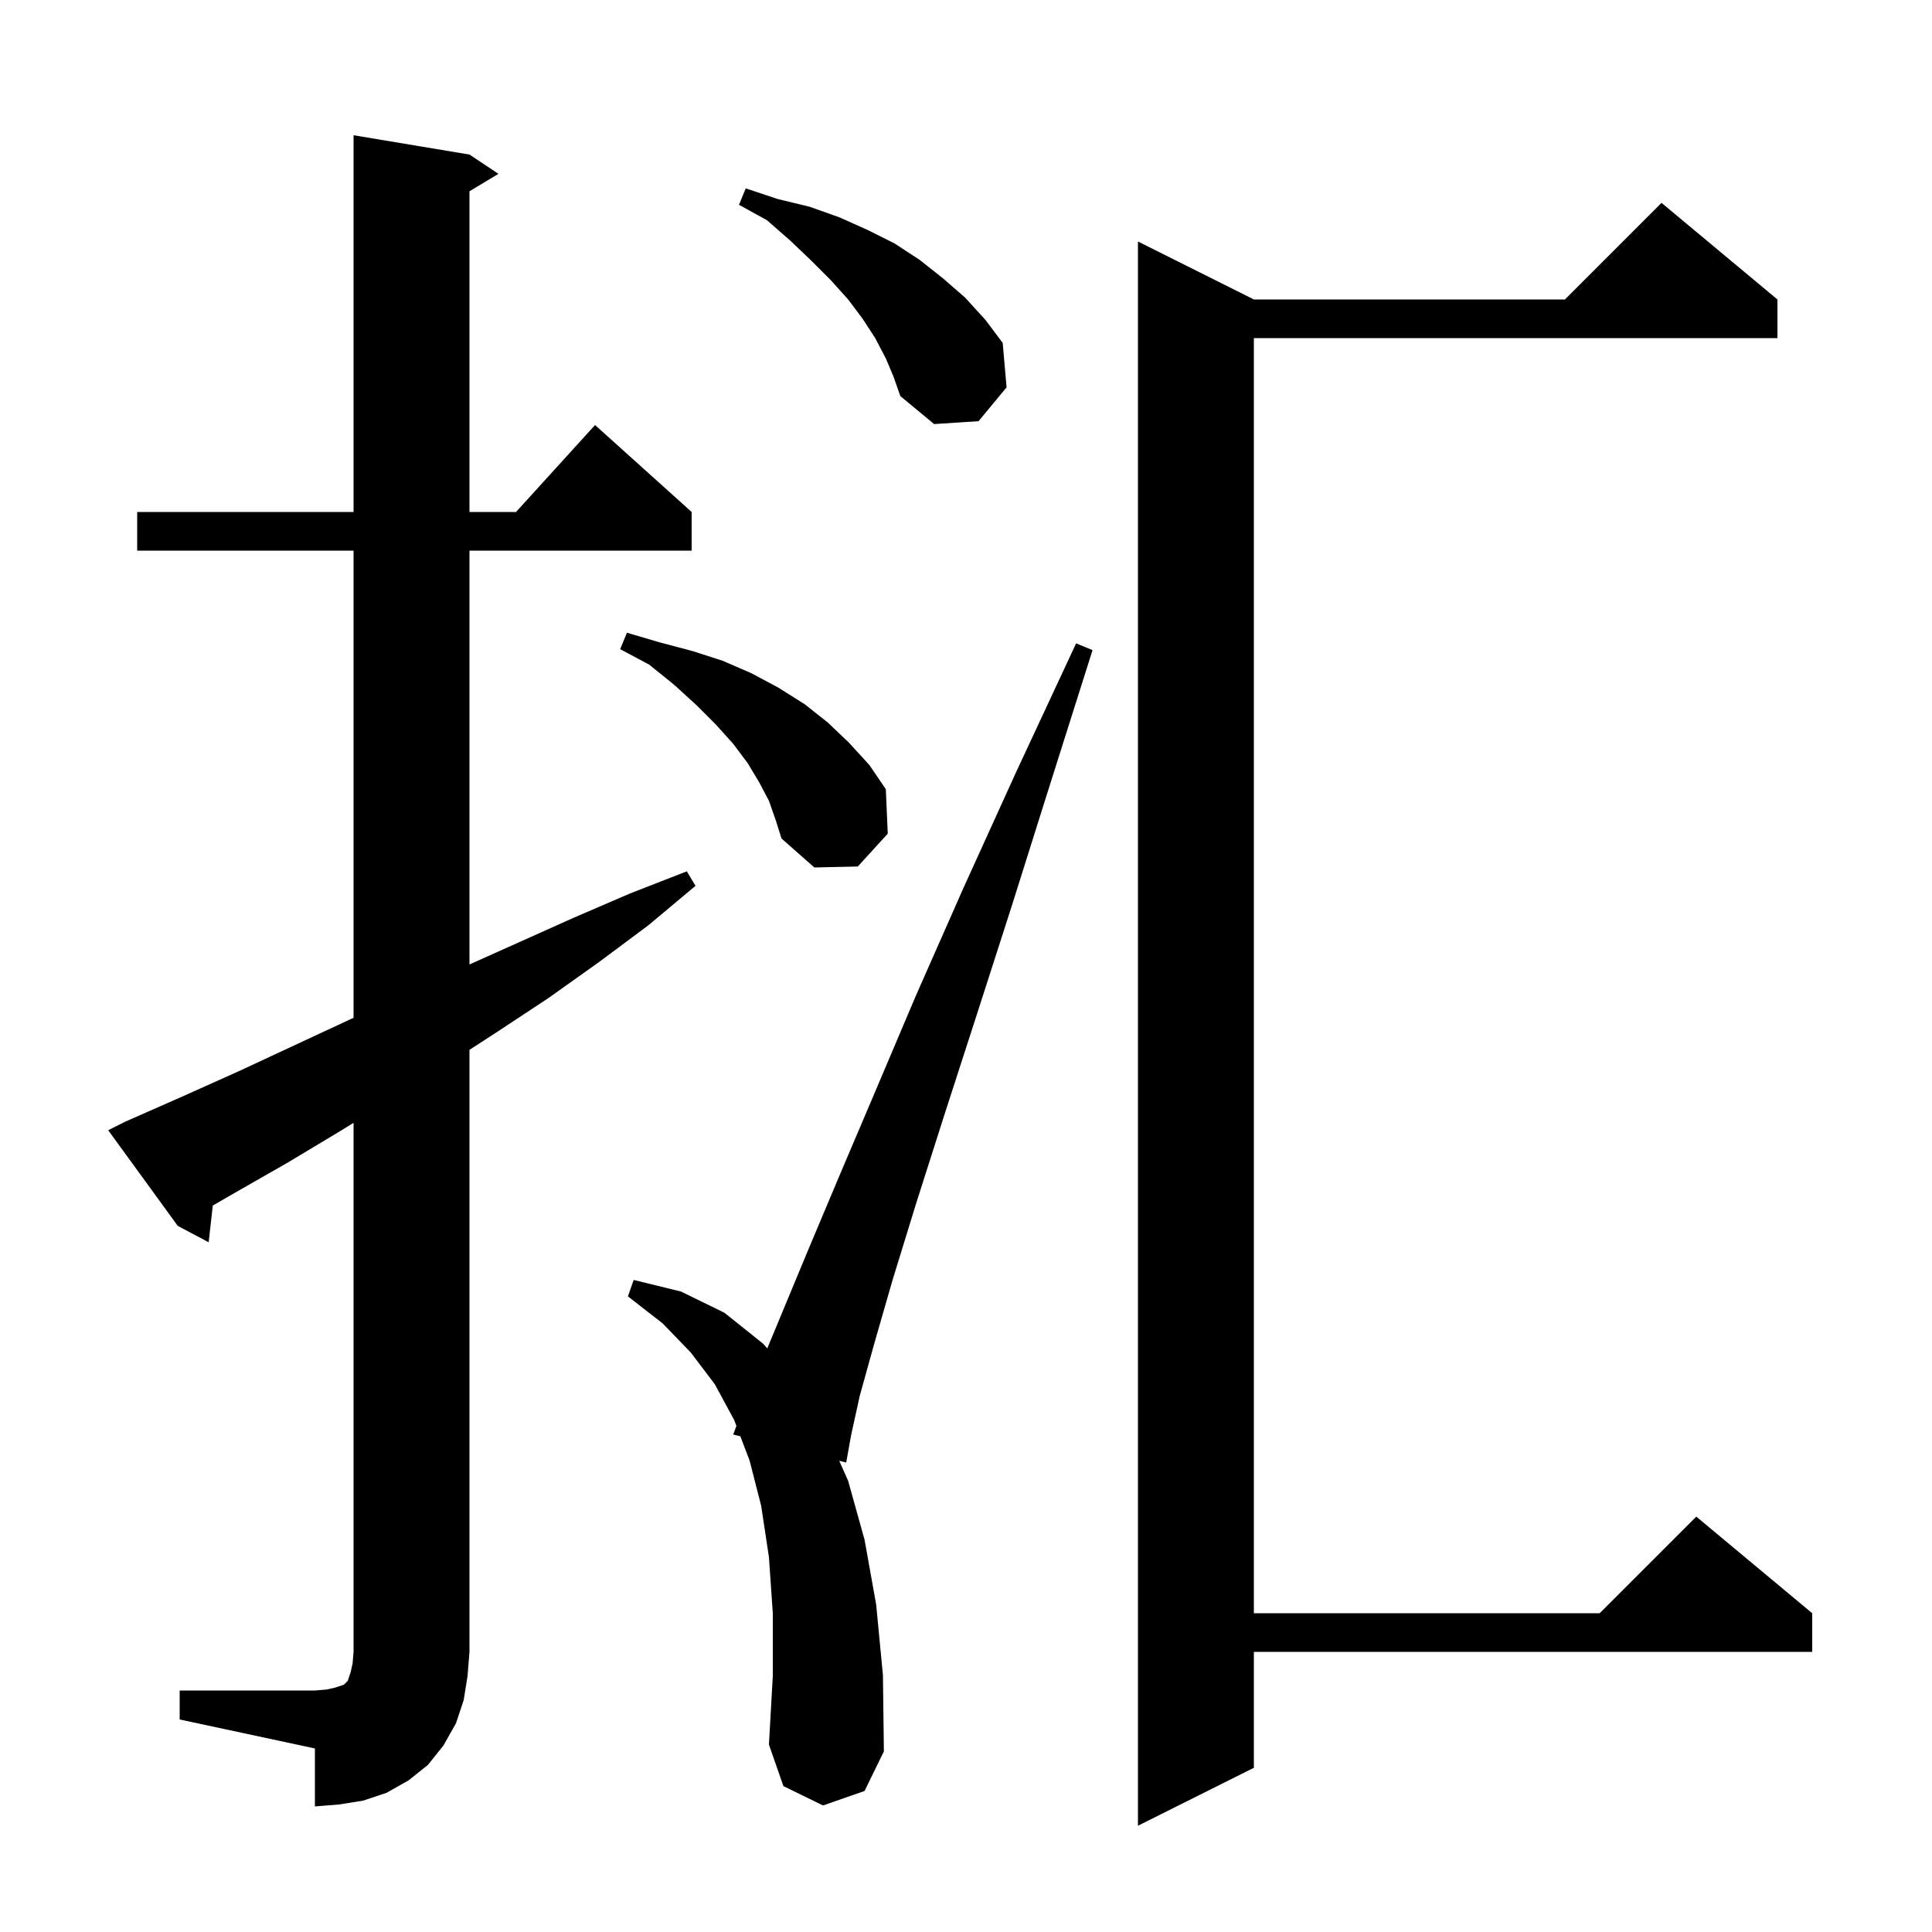 <svg xmlns="http://www.w3.org/2000/svg" xmlns:xlink="http://www.w3.org/1999/xlink" version="1.1" baseProfile="full" viewBox="0 0 200 200" width="200" height="200">
<g fill="black">
<path d="M 184.0 31.0 L 184.0 35.0 L 129.8 35.0 L 129.8 167.0 L 165.6 167.0 L 175.6 157.0 L 187.6 167.0 L 187.6 171.0 L 129.8 171.0 L 129.8 183.0 L 117.8 189.0 L 117.8 25.0 L 129.8 31.0 L 162.0 31.0 L 172.0 21.0 Z M 18.6 175.0 L 32.6 175.0 L 33.8 174.9 L 34.7 174.7 L 35.6 174.4 L 36.0 174.0 L 36.3 173.1 L 36.5 172.2 L 36.6 171.0 L 36.6 116.235 L 35.2 117.1 L 29.7 120.4 L 24.1 123.6 L 22.028 124.799 L 21.6 128.6 L 18.4 126.9 L 11.2 117.0 L 13.0 116.1 L 18.9 113.5 L 24.7 110.9 L 36.3 105.5 L 36.6 105.366 L 36.6 57.0 L 14.2 57.0 L 14.2 53.0 L 36.6 53.0 L 36.6 14.0 L 48.6 16.0 L 51.6 18.0 L 48.6 19.8 L 48.6 53.0 L 53.418 53.0 L 61.6 44.0 L 71.6 53.0 L 71.6 57.0 L 48.6 57.0 L 48.6 99.841 L 59.4 95.0 L 65.2 92.5 L 71.1 90.2 L 72.0 91.7 L 67.1 95.8 L 62.0 99.6 L 56.8 103.3 L 51.5 106.8 L 48.6 108.68 L 48.6 171.0 L 48.4 173.5 L 48.0 176.0 L 47.2 178.4 L 45.9 180.7 L 44.3 182.7 L 42.3 184.3 L 40.0 185.6 L 37.6 186.4 L 35.1 186.8 L 32.6 187.0 L 32.6 181.0 L 18.6 178.0 Z M 85.2 186.9 L 81.1 184.9 L 79.6 180.6 L 80.0 173.5 L 80.0 167.0 L 79.6 161.2 L 78.8 155.9 L 77.6 151.2 L 76.641 148.684 L 75.9 148.5 L 76.233 147.612 L 76.0 147.0 L 74.0 143.3 L 71.5 140.0 L 68.6 137.0 L 65.0 134.2 L 65.6 132.5 L 70.5 133.7 L 75.0 135.9 L 79.0 139.1 L 79.427 139.588 L 81.0 135.8 L 83.7 129.3 L 86.9 121.7 L 90.6 113.0 L 94.8 103.1 L 99.7 92.0 L 105.2 79.9 L 111.4 66.6 L 113.1 67.3 L 108.7 81.2 L 104.7 93.9 L 101.0 105.4 L 97.7 115.6 L 94.8 124.7 L 92.4 132.5 L 90.5 139.1 L 89.0 144.5 L 88.1 148.6 L 87.6 151.4 L 86.876 151.22 L 87.8 153.3 L 89.5 159.4 L 90.7 166.1 L 91.4 173.4 L 91.5 181.3 L 89.5 185.4 Z M 79.6 82.9 L 78.6 81.0 L 77.4 79.0 L 75.9 77.0 L 74.1 75.0 L 72.1 73.0 L 69.8 70.9 L 67.2 68.8 L 64.2 67.2 L 64.9 65.5 L 68.3 66.5 L 71.7 67.4 L 74.8 68.4 L 77.8 69.7 L 80.6 71.2 L 83.3 72.9 L 85.7 74.8 L 87.9 76.9 L 90.0 79.2 L 91.7 81.7 L 91.9 86.3 L 88.8 89.7 L 84.3 89.8 L 80.9 86.8 L 80.3 84.9 Z M 91.7 37.1 L 90.6 35.0 L 89.3 33.0 L 87.8 31.0 L 86.0 29.0 L 84.0 27.0 L 81.8 24.9 L 79.4 22.8 L 76.5 21.2 L 77.2 19.5 L 80.5 20.6 L 83.8 21.4 L 86.9 22.5 L 89.8 23.8 L 92.6 25.2 L 95.2 26.9 L 97.6 28.8 L 99.9 30.8 L 102.0 33.1 L 103.8 35.5 L 104.2 40.1 L 101.3 43.6 L 96.7 43.9 L 93.2 41.0 L 92.5 39.0 Z " />
</g>
</svg>
